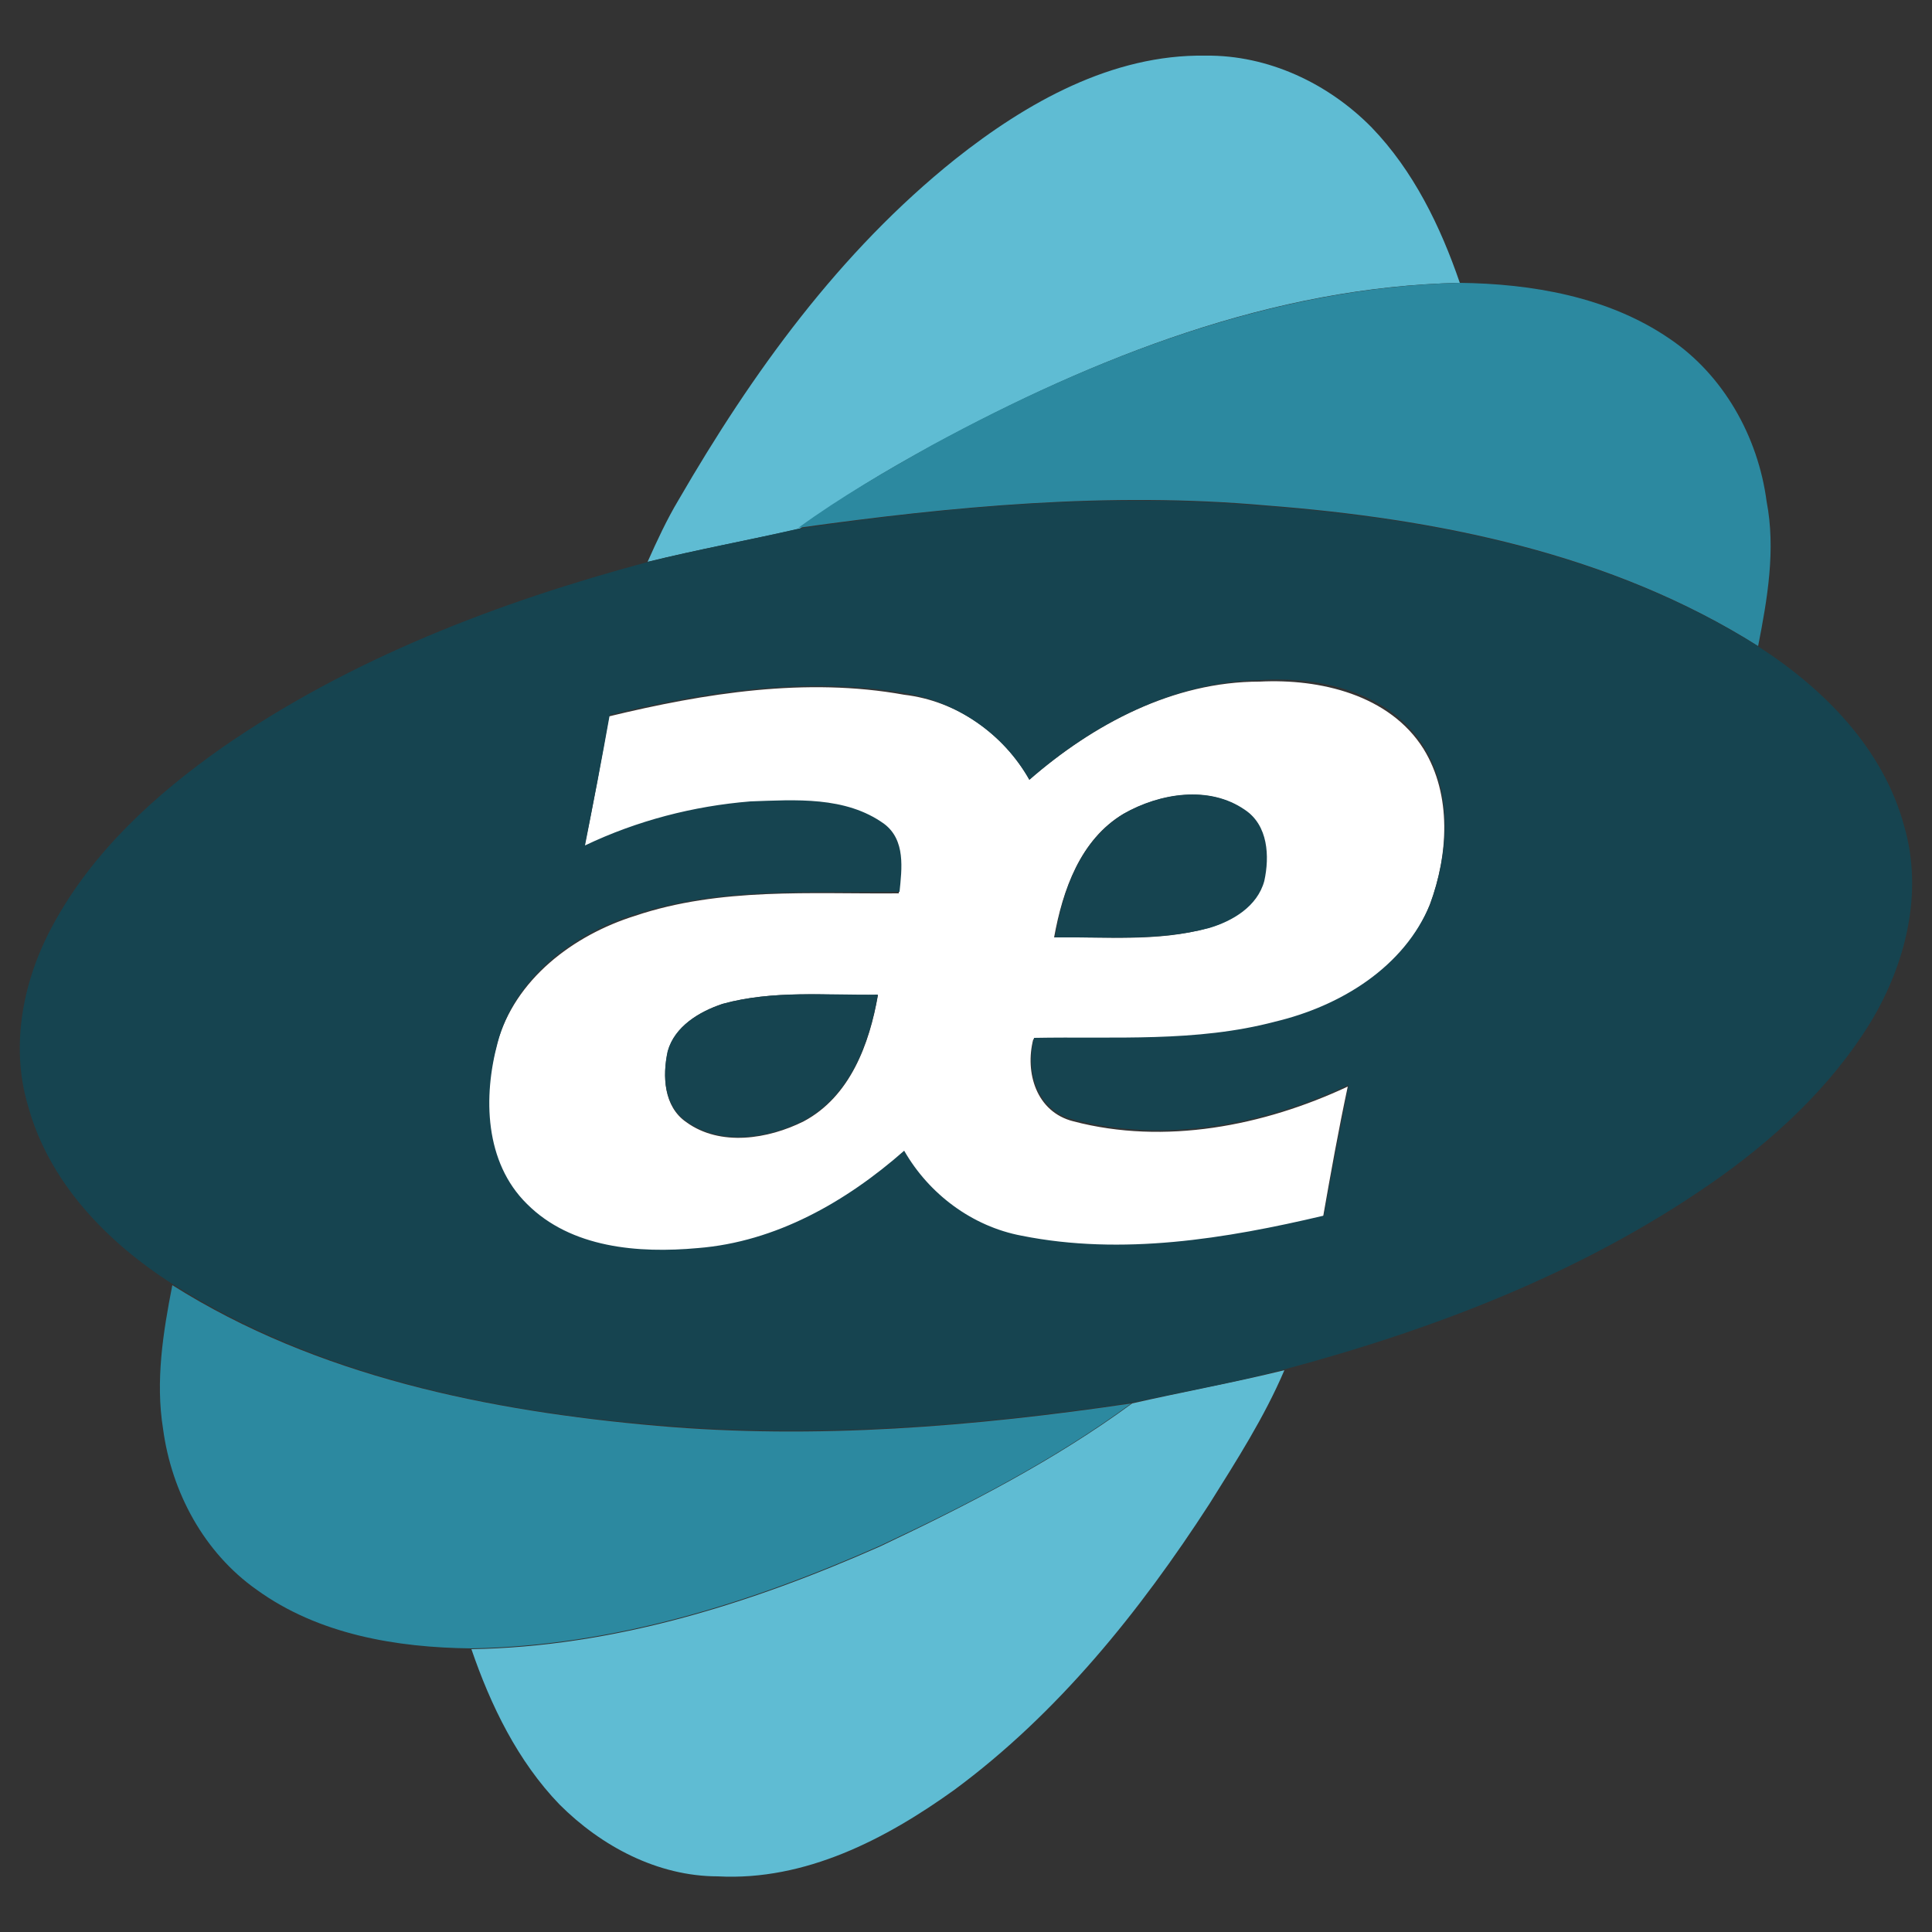 <?xml version="1.0" encoding="utf-8"?>
<!-- Generator: Adobe Illustrator 26.0.3, SVG Export Plug-In . SVG Version: 6.00 Build 0)  -->
<svg version="1.1" id="Layer_1" xmlns="http://www.w3.org/2000/svg" xmlns:xlink="http://www.w3.org/1999/xlink" x="0px" y="0px"
	 viewBox="0 0 250 250" style="enable-background:new 0 0 250 250;" xml:space="preserve">
<rect x="0" y="0" width="250" height="250" fill="#333333" stroke="none"/>
<style type="text/css">
	.st0{fill:#FFFFFF;}
	.st1{fill:#5FBCD3;}
	.st2{fill:#2C89A0;}
	.st3{fill:#164450;}
</style>
<g id="_x23_ffffffff">
	<path class="st0" d="M133.2,100.9c8.3-7.2,18.6-12.7,29.8-12.7c7.8-0.4,16.8,1.7,21.2,8.7c3.7,6,3.2,13.8,0.8,20.2
		c-3.3,8.3-11.7,13.3-20.1,15.3c-10.2,2.8-20.8,1.9-31.2,2.1c-1.1,4.3,0.4,9.4,5.2,10.6c11.8,3.1,24.6,0.6,35.5-4.5
		c-1.2,5.6-2.2,11.2-3.2,16.9c-12.7,3-26.1,5.2-39.1,2.6c-6.4-1.2-12-5.4-15.2-11c-7.5,6.5-16.6,11.8-26.7,12.6
		c-7.6,0.7-16.3,0-22.1-5.7c-5.5-5.4-5.7-13.9-3.8-20.9c2.3-8.4,9.9-14.1,17.9-16.6c11-3.7,22.7-2.8,34.1-2.9c0.3-3,0.8-6.7-2-8.8
		c-5-3.6-11.5-3.2-17.3-2.9c-7.4,0.5-14.7,2.4-21.4,5.7c1.2-5.6,2.2-11.2,3.2-16.9c12.4-3,25.5-5.1,38.2-2.8
		C123.8,90.7,129.8,94.9,133.2,100.9 M145.4,105.3c-5.6,3.3-7.9,9.9-9,16c6.6-0.1,13.4,0.6,19.9-1.2c3.1-0.9,6.3-2.9,7.2-6.1
		c0.7-3.2,0.5-7.2-2.5-9.2C156.4,101.6,150,102.7,145.4,105.3 M93.5,129.9c-3,1-6.2,2.9-7.1,6.2c-0.7,3.2-0.5,7.1,2.4,9.1
		c4.4,3.2,10.6,2.2,15.2-0.1c6-3.2,8.5-10,9.6-16.3C106.9,128.8,100.1,128.1,93.5,129.9z"/>
</g>
<g id="_x23_5fbcd3ff">
	<path class="st1" d="M123.6,20.6C132.8,13.3,143.9,7,156,7.2c8.1-0.1,15.9,3.6,21.5,9.3c5.4,5.6,8.9,12.8,11.4,20.1
		c-24.2,0.5-47.2,9.6-68.2,21c-5.9,3.2-11.8,6.7-17.2,10.8c-6.6,1.5-13.2,2.7-19.7,4.3c1.2-2.7,2.5-5.5,4-8
		C97.3,48.3,108.6,32.6,123.6,20.6z"/>
	<path class="st1" d="M146.5,181.6c6.6-1.5,13.2-2.7,19.7-4.3c-2.6,6.1-6.2,11.7-9.7,17.3c-9,13.9-19.6,27.1-33,37
		c-8.9,6.4-19.3,11.8-30.6,11.2c-7.8,0-15.1-3.9-20.5-9.3c-5.4-5.6-8.9-12.8-11.4-20.1c18.4-0.3,36.2-5.9,52.9-13.3
		C125.3,194.7,136.4,189,146.5,181.6z"/>
</g>
<g id="_x23_2c89a0ff">
	<path class="st2" d="M120.6,57.6c21-11.4,44.1-20.4,68.2-21c9.4,0.1,19.3,1.8,27.2,7.2c7,4.7,11.5,12.7,12.6,21.1
		c1.2,6.2,0.1,12.6-1.1,18.7c-19-12-41.6-16.5-63.7-18.2c-20.2-1.8-40.5,0.1-60.5,2.9C108.8,64.3,114.7,60.9,120.6,57.6z"/>
	<path class="st2" d="M22.3,166.3c18.7,11.8,41,16.3,62.7,18.2c20.5,1.8,41.1,0.1,61.4-2.9c-10.1,7.4-21.2,13.1-32.5,18.4
		c-16.7,7.4-34.5,13-52.9,13.3c-9.7-0.1-19.8-1.8-27.8-7.6c-6.8-4.8-11-12.6-12.1-20.8C20.1,178.7,21.1,172.4,22.3,166.3z"/>
</g>
<g id="_x23_164450ff">
	<path class="st3" d="M103.4,68.4c20-2.9,40.3-4.7,60.5-2.9c22.1,1.7,44.7,6.2,63.7,18.2c8.5,5.5,16.1,13.2,18.8,23.2
		c2.5,8.6,0.2,17.8-4.3,25.3c-5.2,8.5-12.7,15.4-20.8,21c-16.6,11.5-35.7,18.8-55.1,24c-6.5,1.7-13.2,2.9-19.7,4.3
		c-20.3,3-40.9,4.7-61.4,2.9c-21.7-1.8-44-6.4-62.7-18.2c-8.5-5.4-16.1-13.2-18.8-23.2c-2.3-7.8-0.6-16.3,3.3-23.4
		c5.1-9.4,13.2-16.8,21.9-22.9c16.6-11.5,35.7-18.8,55.1-24C90.3,71.1,96.9,69.9,103.4,68.4 M133.2,100.9
		c-3.3-5.9-9.4-10.1-16.1-11.2c-12.7-2.2-25.8-0.2-38.2,2.8c-1,5.6-2.1,11.3-3.2,16.9c6.7-3.2,14-5.1,21.4-5.7
		c5.8-0.2,12.3-0.7,17.3,2.9c2.8,2.1,2.3,5.8,2,8.8c-11.4,0.2-23.1-0.7-34.1,2.9c-8,2.4-15.7,8.2-17.9,16.6
		c-1.9,7-1.7,15.5,3.8,20.9c5.7,5.7,14.4,6.4,22.1,5.7c10.1-0.8,19.2-6,26.7-12.6c3.2,5.6,8.8,9.8,15.2,11c13,2.6,26.4,0.4,39.1-2.6
		c1-5.6,2.1-11.3,3.2-16.9c-10.9,5.1-23.7,7.6-35.5,4.5c-4.8-1.1-6.3-6.2-5.2-10.6c10.4-0.2,21,0.6,31.2-2.1c8.4-2,16.7-7,20.1-15.3
		c2.3-6.4,2.9-14.2-0.8-20.2c-4.4-7.1-13.4-9.2-21.2-8.7C151.8,88.2,141.4,93.7,133.2,100.9z"/>
	<path class="st3" d="M145.4,105.3c4.7-2.7,11.1-3.7,15.7-0.5c3,2,3.2,6,2.5,9.2c-0.9,3.3-4.1,5.2-7.2,6.1
		c-6.5,1.7-13.3,1.1-19.9,1.2C137.5,115.2,139.8,108.7,145.4,105.3z"/>
	<path class="st3" d="M93.5,129.9c6.5-1.8,13.4-1.1,20.1-1.2c-1.1,6.3-3.6,13.1-9.6,16.3c-4.6,2.3-10.7,3.3-15.2,0.1
		c-2.9-2-3.1-5.9-2.4-9.1C87.3,132.8,90.5,130.9,93.5,129.9z"/>
</g>
</svg>
